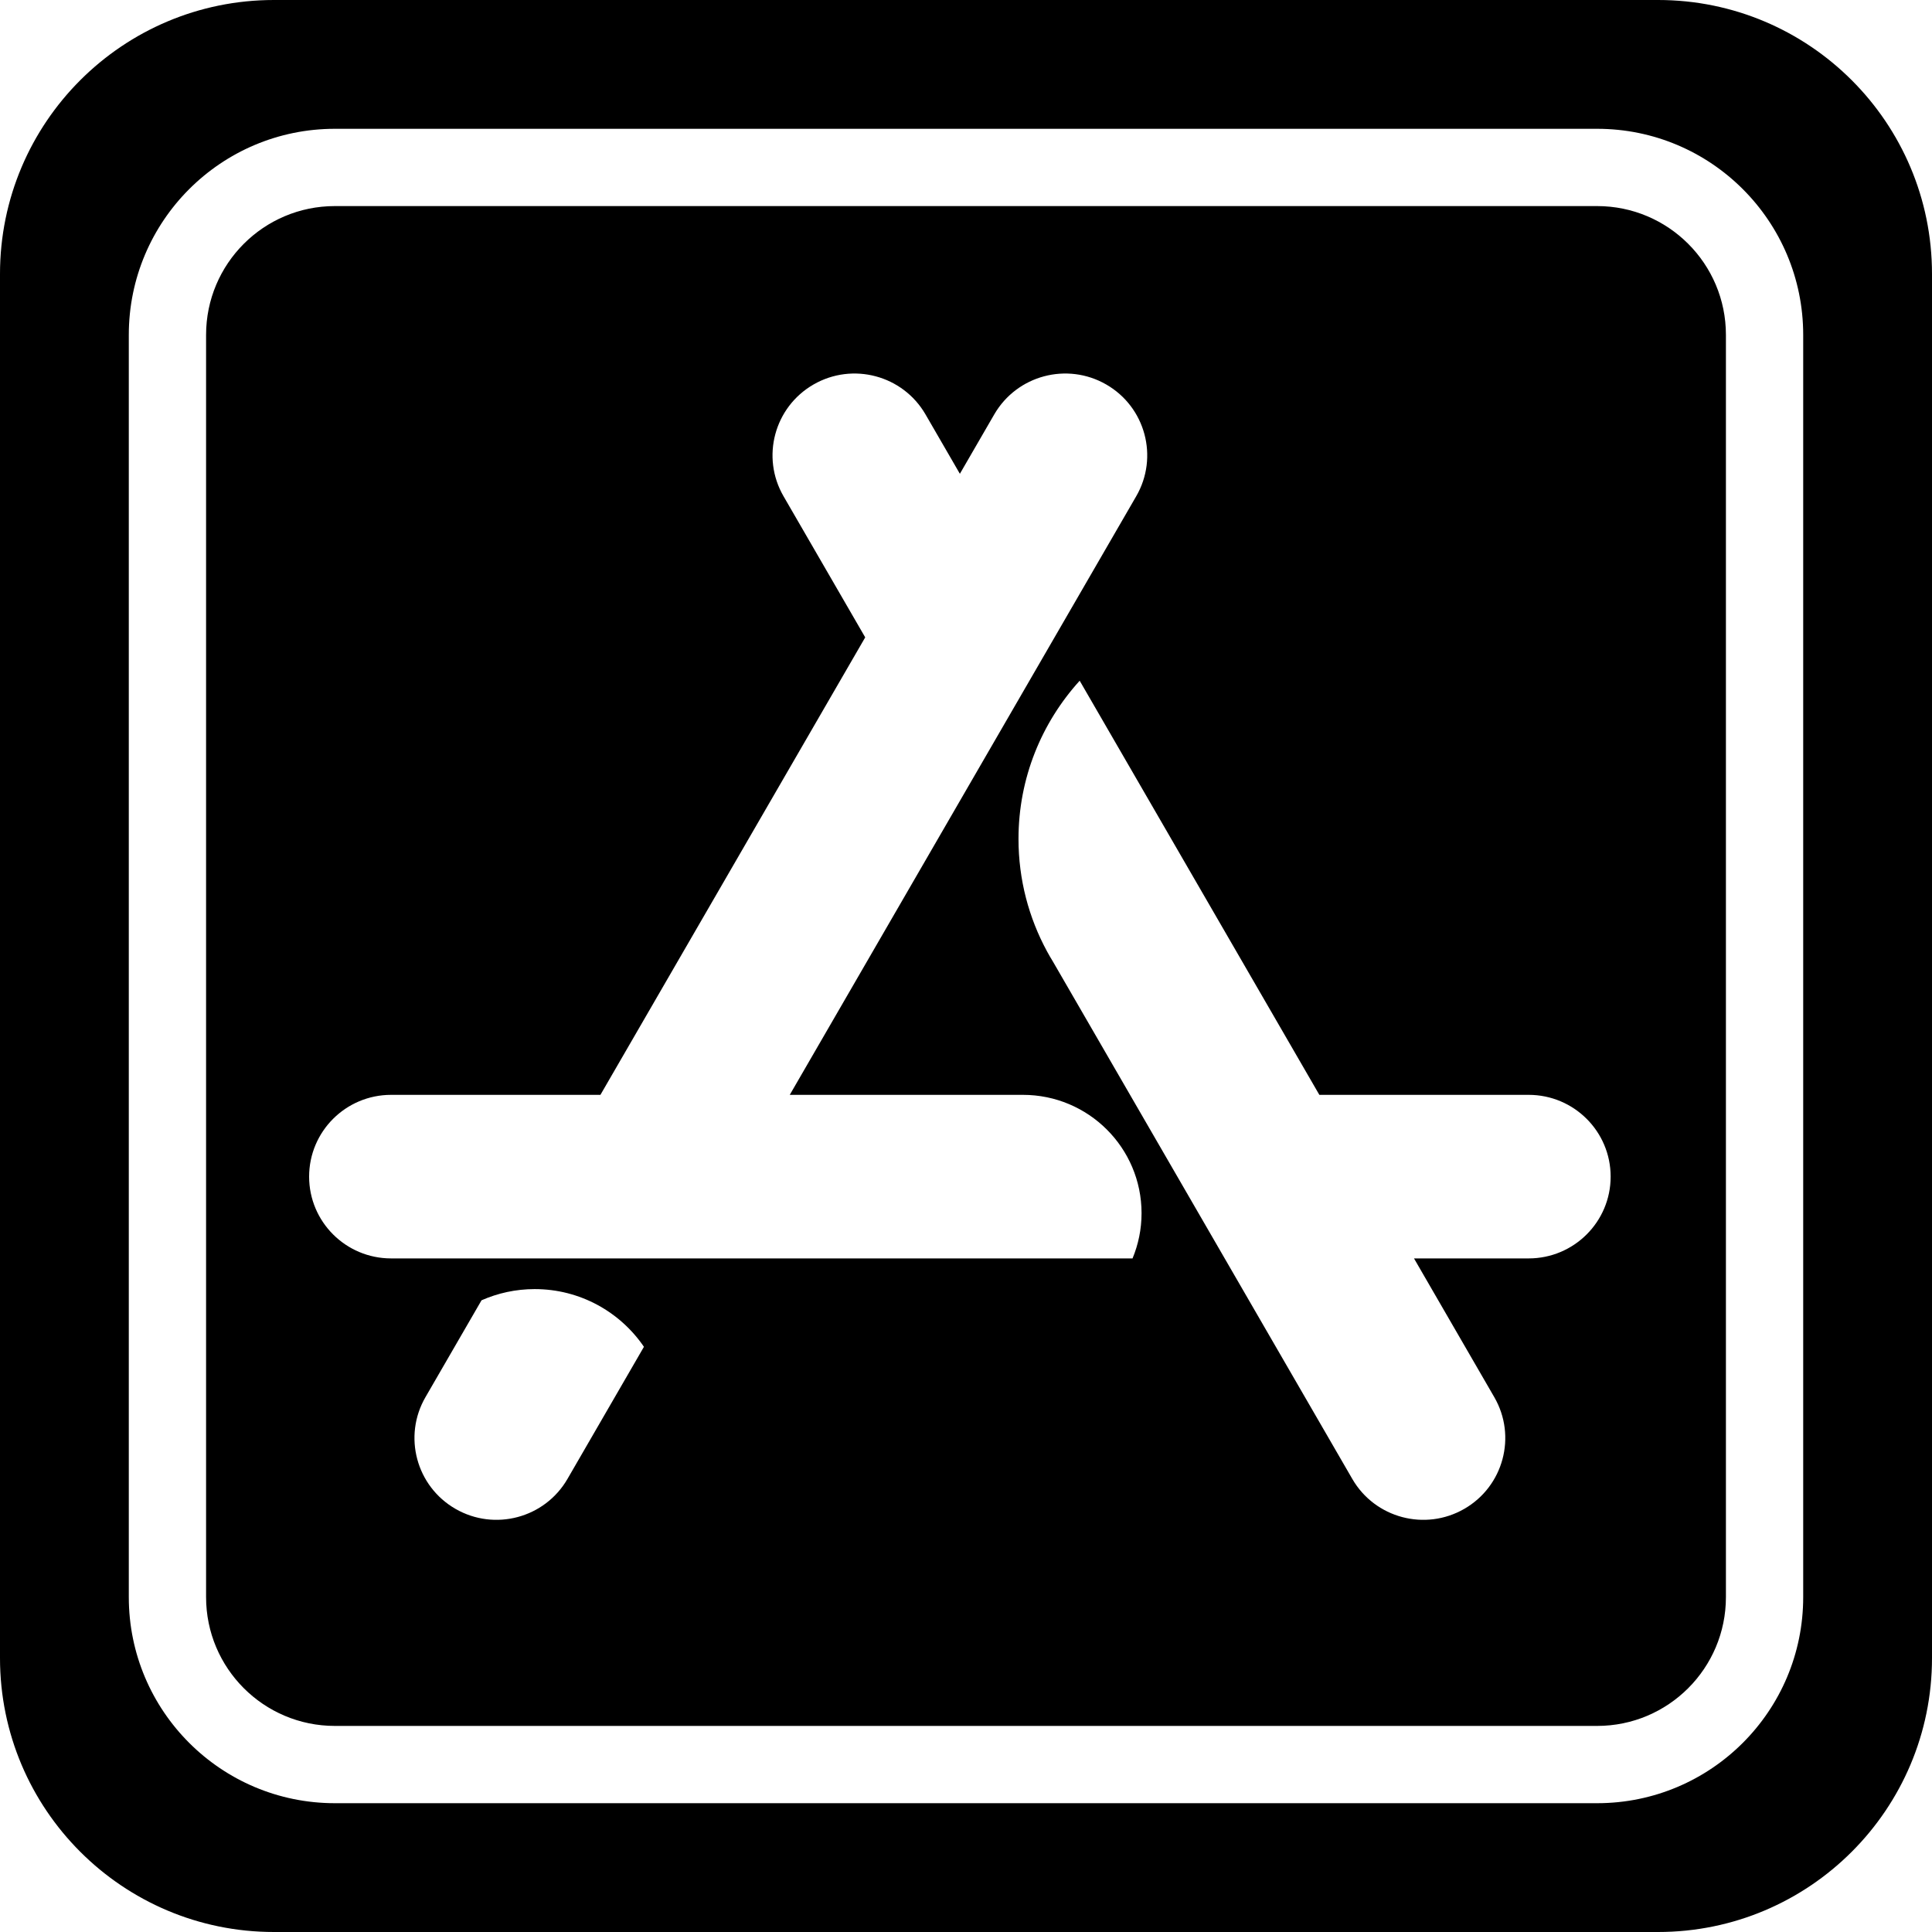 <svg width="150" height="150" viewBox="0 0 150 150" fill="none" xmlns="http://www.w3.org/2000/svg">
<path fill-rule="evenodd" clip-rule="evenodd" d="M21.269 0C9.522 0 0 9.522 0 21.269V128.731C0 140.478 9.522 150 21.269 150H128.731C140.478 150 150 140.478 150 128.731V21.269C150 9.522 140.478 0 128.731 0H21.269ZM26 10H124C132.837 10 140 17.163 140 26V124C140 132.837 132.837 140 124 140H26C17.163 140 10 132.837 10 124V26C10 17.163 17.163 10 26 10ZM26 16C20.477 16 16 20.477 16 26V124C16 129.523 20.477 134 26 134H124C129.523 134 134 129.523 134 124V26C134 20.477 129.523 16 124 16H26ZM118.684 85.004H102.434L83.826 52.851C80.874 56.105 79.076 60.407 79.076 65.137C79.076 68.296 79.88 71.264 81.288 73.86C81.431 74.122 81.575 74.376 81.734 74.63L104.992 114.824C106.749 117.861 110.642 118.902 113.687 117.148C116.731 115.395 117.774 111.512 116.016 108.475L109.783 97.703H118.684C122.2 97.703 125.05 94.86 125.05 91.354C125.05 87.847 122.2 85.004 118.684 85.004ZM41.513 100.085C40.044 100.085 38.649 100.398 37.386 100.954L33.033 108.475C31.275 111.511 32.318 115.395 35.363 117.148C38.407 118.902 42.3 117.861 44.058 114.824L49.995 104.566C48.15 101.862 45.04 100.085 41.513 100.085ZM79.42 85.004H61.317L88.217 38.526C89.975 35.489 88.932 31.605 85.888 29.852C82.843 28.098 78.951 29.139 77.193 32.176L74.525 36.785L71.857 32.176C70.099 29.139 66.206 28.098 63.162 29.852C60.118 31.605 59.074 35.489 60.832 38.526L67.175 49.485L46.617 85.004H30.365C26.85 85.004 24 87.847 24 91.354C24 94.86 26.85 97.703 30.365 97.703H87.93C88.379 96.621 88.63 95.436 88.63 94.191C88.629 89.117 84.506 85.004 79.42 85.004Z" fill="black"/>
</svg>
